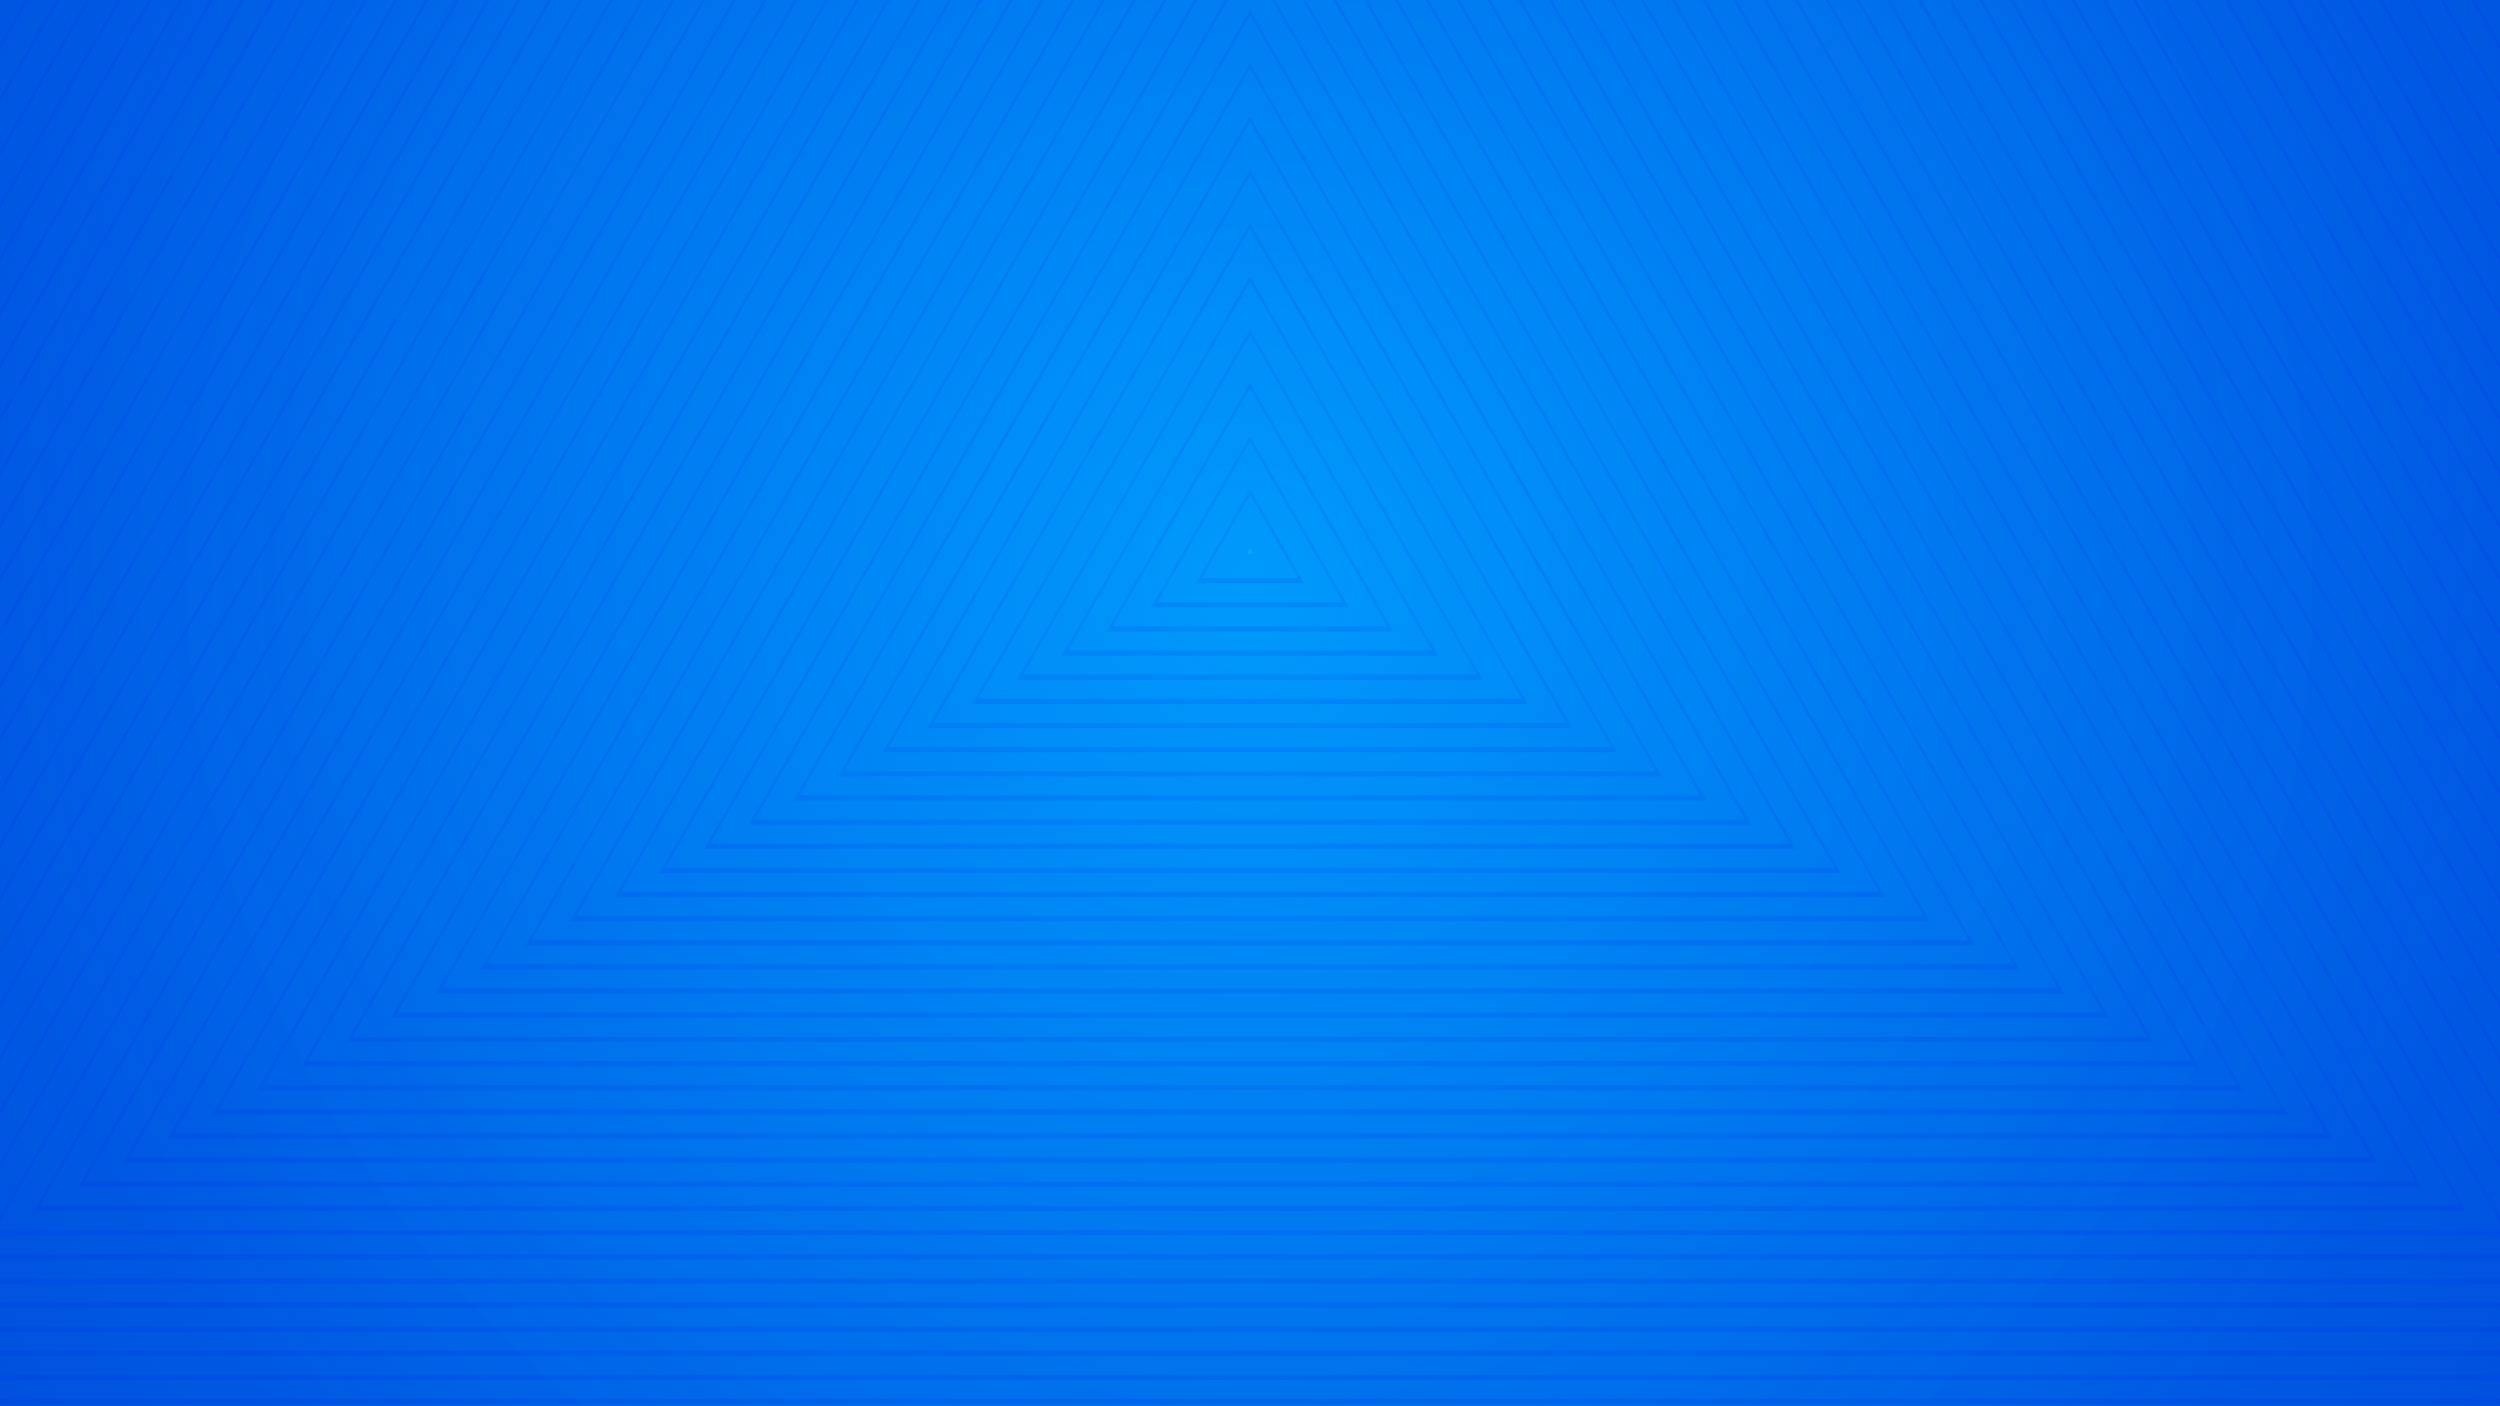 ﻿<svg xmlns='http://www.w3.org/2000/svg' viewBox='0 0 1600 900'><rect fill='#0099ff' width='1600' height='900'/><defs><radialGradient id='a' cx='800' cy='371' r='100%' gradientUnits='userSpaceOnUse'><stop  offset='0' stop-color='#0099ff'/><stop  offset='1' stop-color='#04C'/></radialGradient><radialGradient id='b' cx='800' cy='371' r='61.2%' gradientUnits='userSpaceOnUse'><stop  offset='0' stop-color='#0EF' stop-opacity='1'/><stop  offset='1' stop-color='#0EF' stop-opacity='0'/></radialGradient></defs><rect fill='url(#a)' width='1600' height='900'/><g  fill='none' stroke='#03E' stroke-width='18.8' stroke-miterlimit='10' stroke-opacity='0.22'><polygon points='2277.4 1152 800-1407-677.4 1152'/><polygon points='800-1372.9-648.8 1136.5 2248.8 1136.5'/><polygon points='800-1338.8-620.2 1121.1 2220.2 1121.1'/><polygon points='800-1304.7-591.6 1105.6 2191.6 1105.6'/><polygon points='800-1270.6-563 1090.2 2163 1090.2'/><polygon points='800-1236.5-534.4 1074.7 2134.4 1074.7'/><polygon points='800-1202.4-505.8 1059.3 2105.8 1059.3'/><polygon points='800-1168.3-477.2 1043.8 2077.2 1043.8'/><polygon points='800-1134.2-448.6 1028.4 2048.6 1028.4'/><polygon points='800-1100.1-420 1012.9 2020 1012.9'/><polygon points='800-1066-391.4 997.5 1991.4 997.5'/><polygon points='800-1031.9-362.7 982 1962.7 982'/><polygon points='800-997.8-334.1 966.6 1934.1 966.6'/><polygon points='800-963.7-305.5 951.1 1905.5 951.1'/><polygon points='800-929.6-276.9 935.7 1876.9 935.7'/><polygon points='800-895.5-248.3 920.2 1848.3 920.2'/><polygon points='800-861.4-219.7 904.7 1819.7 904.7'/><polygon points='800-827.3-191.1 889.3 1791.1 889.3'/><polygon points='800-793.2-162.5 873.8 1762.5 873.8'/><polygon points='800-759.1-133.9 858.4 1733.9 858.4'/><polygon points='800-725-105.3 842.9 1705.3 842.9'/><polygon points='800-690.9-76.7 827.5 1676.7 827.5'/><polygon points='800-656.8-48.1 812 1648.1 812'/><polygon points='800-622.7-19.4 796.6 1619.4 796.6'/><polygon points='800-588.6 9.2 781.1 1590.8 781.1'/><polygon points='800-554.5 37.8 765.7 1562.2 765.7'/><polygon points='800-520.5 66.4 750.2 1533.6 750.2'/><polygon points='800-486.4 95 734.8 1505 734.8'/><polygon points='800-452.3 123.6 719.3 1476.4 719.3'/><polygon points='800-418.2 152.2 703.9 1447.8 703.9'/><polygon points='800-384.1 180.8 688.4 1419.2 688.4'/><polygon points='800-350 209.4 673 1390.6 673'/><polygon points='800-315.9 238 657.5 1362 657.5'/><polygon points='800-281.8 266.6 642 1333.4 642'/><polygon points='800-247.7 295.2 626.6 1304.8 626.6'/><polygon points='800-213.6 323.9 611.1 1276.1 611.1'/><polygon points='800-179.5 352.5 595.7 1247.5 595.7'/><polygon points='800-145.4 381.1 580.2 1218.9 580.2'/><polygon points='800-111.3 409.7 564.8 1190.3 564.8'/><polygon points='800-77.2 438.3 549.3 1161.7 549.3'/><polygon points='800-43.1 466.9 533.9 1133.1 533.9'/><polygon points='800-9 495.5 518.4 1104.5 518.4'/><polygon points='800 25.1 524.1 503 1075.9 503'/><polygon points='800 59.2 552.7 487.5 1047.3 487.5'/><polygon points='800 93.3 581.3 472.1 1018.7 472.1'/><polygon points='800 127.4 609.9 456.6 990.1 456.6'/><polygon points='800 161.5 638.5 441.2 961.5 441.2'/><polygon points='800 195.6 667.2 425.7 932.8 425.7'/><polygon points='800 229.7 695.8 410.2 904.2 410.2'/><polygon points='800 263.8 724.4 394.8 875.6 394.8'/><polygon points='800 297.9 753 379.3 847 379.3'/><polygon points='800 332 781.6 363.9 818.4 363.9'/></g><rect fill-opacity='0.22' fill='url(#b)' width='1600' height='900'/></svg>